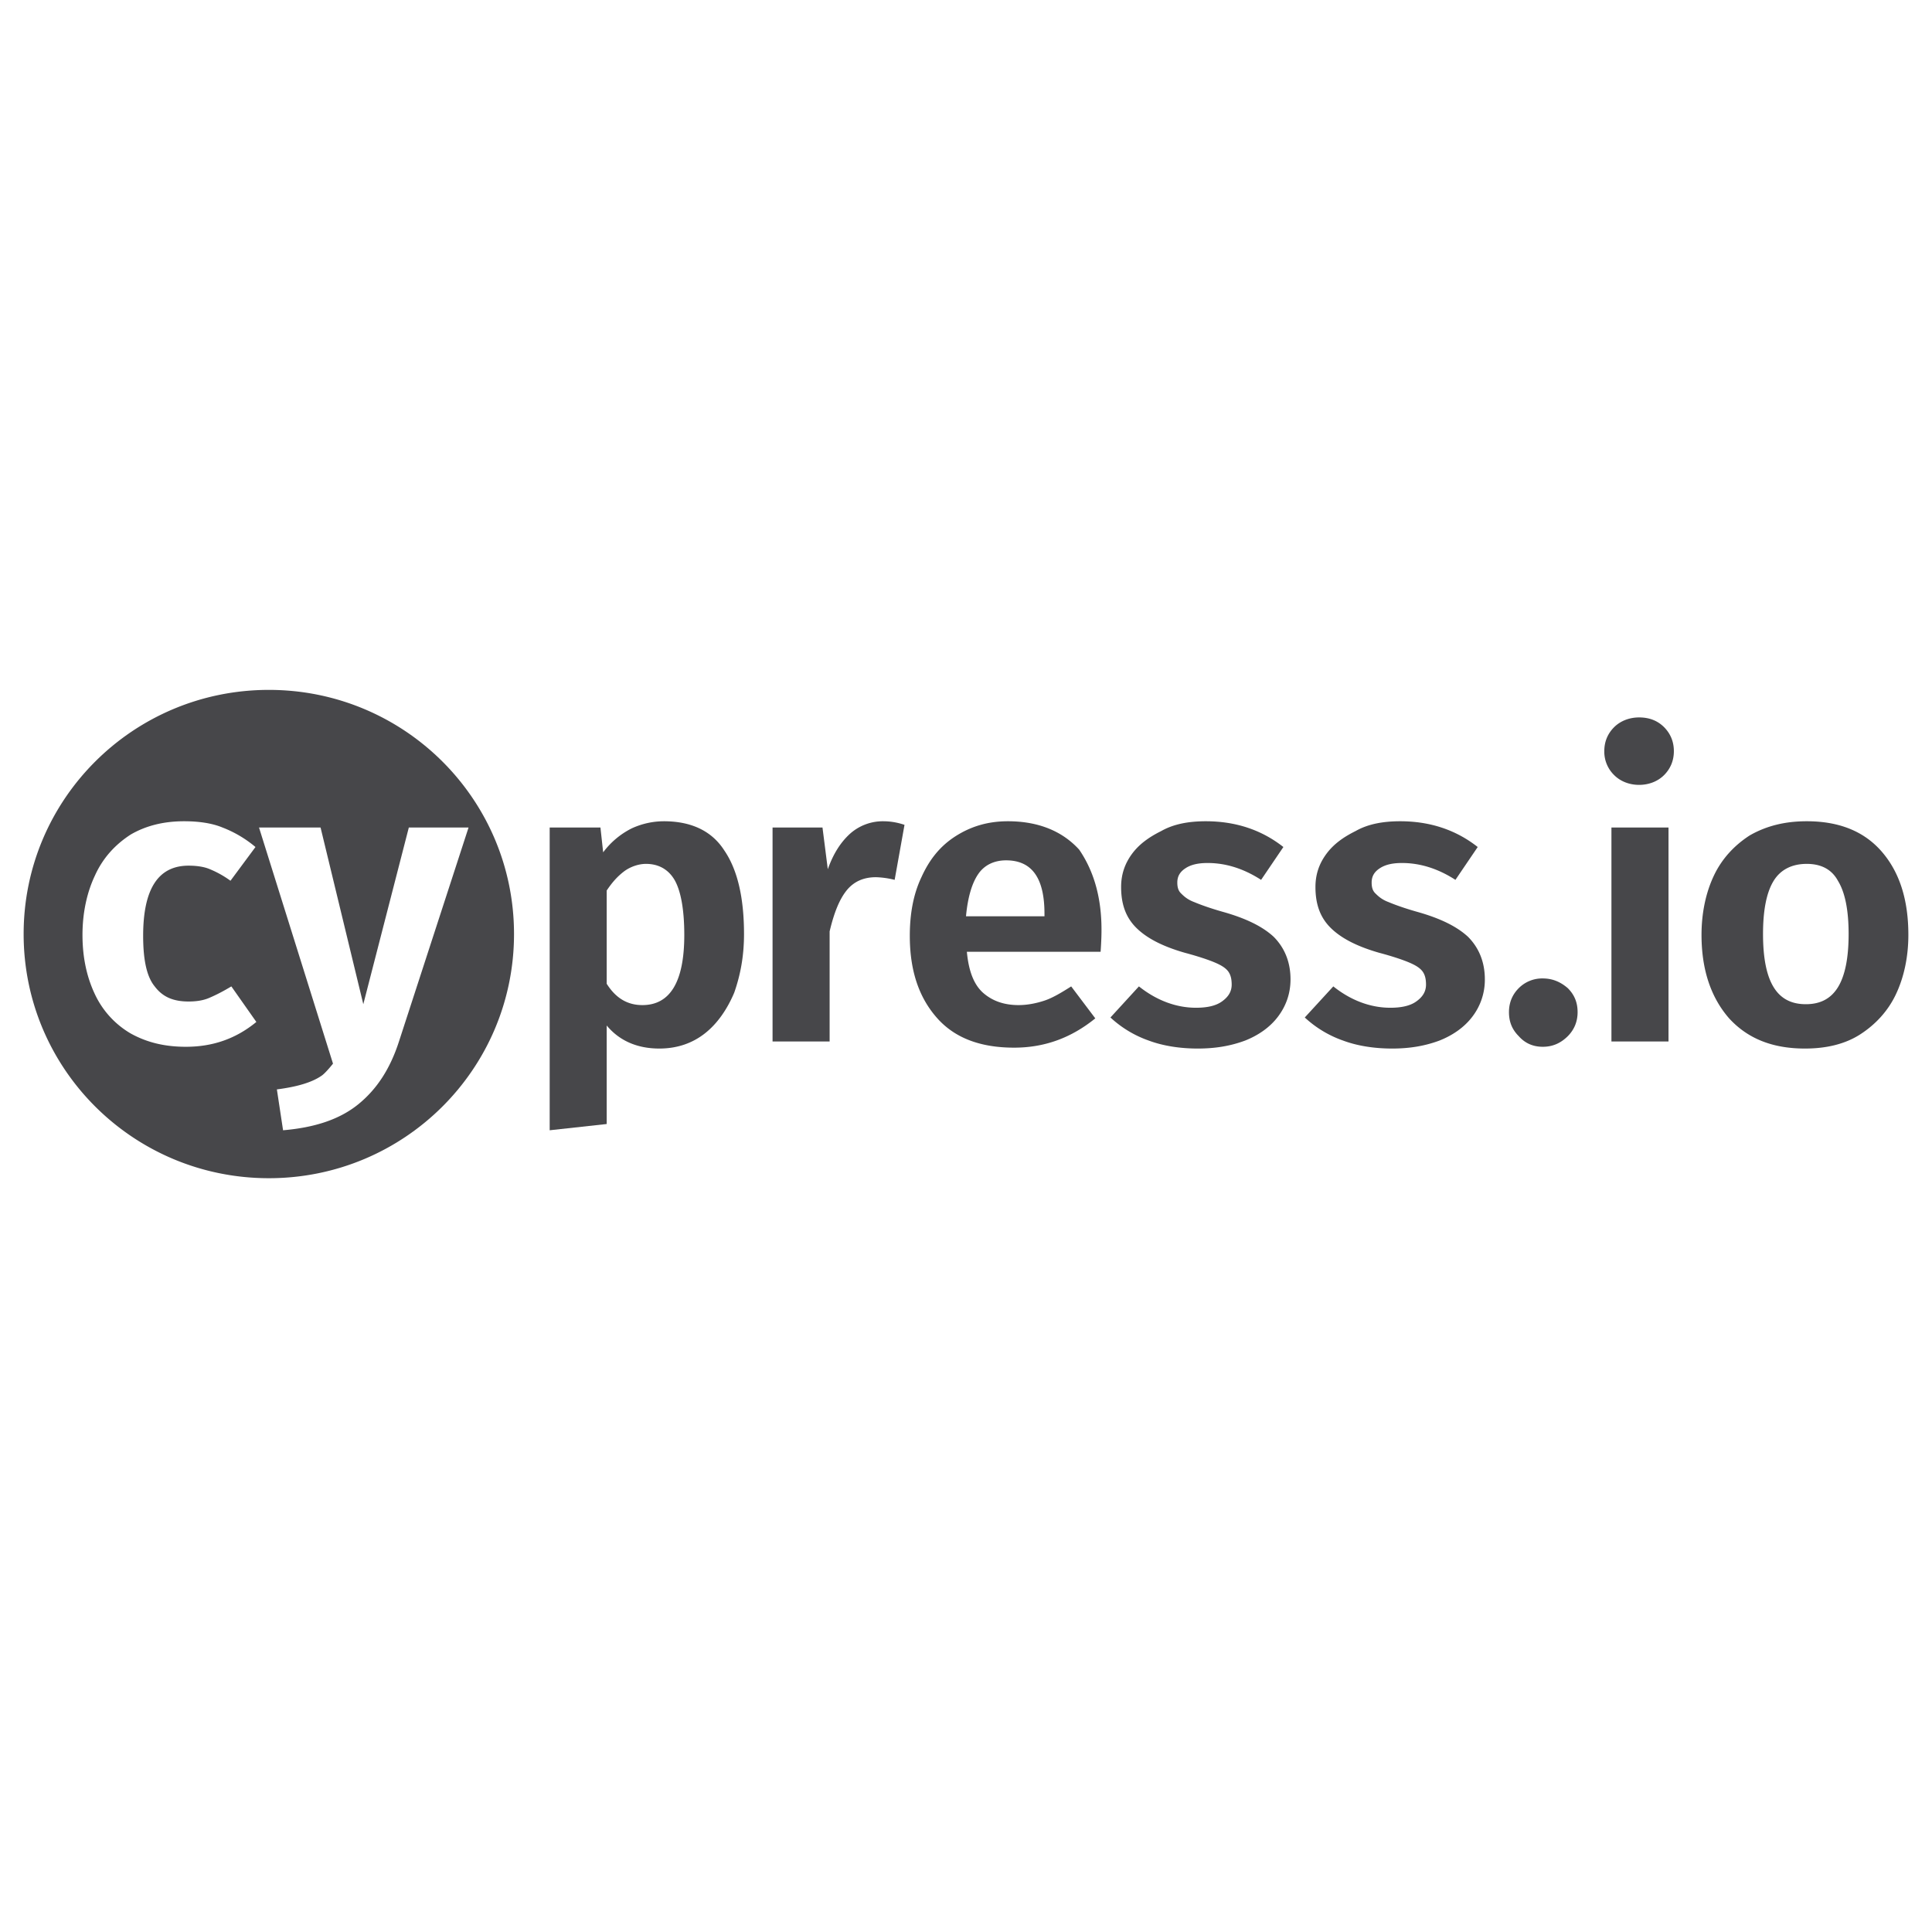 <svg xmlns="http://www.w3.org/2000/svg" width="1em" height="1em" viewBox="0 0 128 128"><path fill="#47474a" fill-rule="evenodd" d="M17.813 45.707c-8.981 0-16.247 7.234-16.247 16.176c0 8.941 7.266 16.176 16.247 16.176c8.976 0 16.242-7.235 16.242-16.176c0-8.942-7.266-16.176-16.242-16.176zm-5.614 8.703c.946 0 1.832.121 2.54.414a7.683 7.683 0 0 1 2.187 1.293l-1.656 2.235a6.565 6.565 0 0 0-1.356-.762c-.414-.18-.945-.238-1.418-.238c-2.008 0-3.012 1.53-3.012 4.648c0 1.59.235 2.707.766 3.352c.531.707 1.242 1 2.246 1c.473 0 .945-.059 1.356-.235c.414-.176.886-.41 1.476-.765l1.656 2.355c-1.359 1.117-2.894 1.645-4.668 1.645c-1.418 0-2.597-.293-3.66-.883a5.915 5.915 0 0 1-2.363-2.586c-.531-1.117-.828-2.414-.828-3.942c0-1.472.297-2.824.828-3.941c.531-1.176 1.36-2.059 2.363-2.707c1.004-.586 2.184-.883 3.543-.883zm4.961.414h4.078l2.832 11.707l3.016-11.707h3.957L26.433 69c-.59 1.824-1.476 3.176-2.714 4.176c-1.242 1-2.895 1.531-4.965 1.707l-.41-2.707c1.355-.176 2.36-.469 3.011-.942c.293-.234.707-.765.707-.765L17.16 54.824z"/><path fill="#47474a" d="M43.977 54.41c1.832 0 3.191.649 4.015 1.942c.887 1.296 1.301 3.18 1.301 5.53c0 1.47-.238 2.708-.648 3.884c-.473 1.117-1.125 2.058-1.95 2.703c-.828.648-1.832 1-3.015 1c-1.477 0-2.657-.528-3.485-1.528v6.528l-3.777.414V54.824h3.363l.18 1.645a5.343 5.343 0 0 1 1.89-1.586a5.115 5.115 0 0 1 2.126-.473zm-1.418 12.18c1.832 0 2.777-1.531 2.777-4.649c0-1.707-.238-2.941-.648-3.648c-.415-.703-1.067-1.059-1.891-1.059c-.473 0-1.004.176-1.418.473c-.473.352-.828.762-1.184 1.293v6.176c.594.941 1.36 1.414 2.364 1.414zm15.949-12.18c.414 0 .887.059 1.418.238l-.653 3.645a5.684 5.684 0 0 0-1.238-.176c-.828 0-1.476.293-1.95.883c-.472.59-.827 1.469-1.12 2.707V69h-3.781V54.824h3.308l.352 2.766c.355-1 .828-1.766 1.476-2.356a3.27 3.27 0 0 1 2.188-.824zm14.469 7.18c0 .176 0 .644-.059 1.469h-8.86c.118 1.293.473 2.175 1.063 2.707c.594.527 1.36.824 2.363.824c.59 0 1.184-.121 1.715-.297c.531-.176 1.121-.527 1.77-.941l1.597 2.117c-1.597 1.297-3.367 1.941-5.375 1.941c-2.246 0-3.96-.644-5.14-2c-1.18-1.351-1.774-3.117-1.774-5.41c0-1.469.239-2.766.77-3.883c.531-1.176 1.238-2.058 2.246-2.707c1.004-.644 2.125-1 3.484-1c2.008 0 3.602.649 4.723 1.883c.887 1.297 1.477 3 1.477 5.297zm-3.778-1.059c0-2.355-.828-3.531-2.543-3.531c-.765 0-1.414.293-1.828.883c-.414.586-.71 1.527-.828 2.824h5.2zm10.688-6.121c2.011 0 3.722.59 5.14 1.707l-1.476 2.176c-1.18-.762-2.364-1.117-3.543-1.117c-.653 0-1.125.117-1.477.355c-.355.235-.531.528-.531.938c0 .297.059.531.234.707c.176.176.414.414.887.59c.414.175 1.063.41 1.89.644c1.477.414 2.598.942 3.368 1.649c.707.707 1.121 1.648 1.121 2.824c0 .941-.297 1.765-.828 2.469c-.531.707-1.297 1.238-2.184 1.59c-.945.351-1.949.527-3.133.527c-1.18 0-2.3-.176-3.246-.528a7.263 7.263 0 0 1-2.539-1.53l1.887-2.06c1.184.942 2.484 1.415 3.781 1.415c.711 0 1.301-.118 1.715-.414c.414-.293.649-.645.649-1.118c0-.351-.059-.644-.235-.882c-.18-.235-.472-.41-.887-.586c-.414-.176-1.125-.414-2.007-.649c-1.418-.41-2.48-.941-3.192-1.648c-.707-.703-1.004-1.586-1.004-2.703c0-.825.239-1.532.707-2.176c.473-.649 1.125-1.121 1.95-1.531c.828-.47 1.832-.649 2.953-.649zm12.879 0c2.007 0 3.718.59 5.136 1.707l-1.476 2.176c-1.18-.762-2.364-1.117-3.543-1.117c-.649 0-1.121.117-1.477.355c-.355.235-.531.528-.531.938c0 .297.059.531.234.707c.18.176.414.414.887.59c.414.175 1.063.41 1.89.644c1.477.414 2.598.942 3.368 1.649c.707.707 1.121 1.648 1.121 2.824a4.01 4.01 0 0 1-.824 2.469c-.531.707-1.301 1.238-2.188 1.59c-.945.351-1.949.527-3.129.527c-1.183 0-2.304-.176-3.25-.528a7.263 7.263 0 0 1-2.539-1.53l1.89-2.06c1.18.942 2.481 1.415 3.778 1.415c.711 0 1.301-.118 1.715-.414c.414-.293.649-.645.649-1.118c0-.351-.059-.644-.235-.882c-.18-.235-.472-.41-.887-.586c-.414-.176-1.12-.414-2.007-.649c-1.418-.41-2.48-.941-3.192-1.648c-.707-.703-1.004-1.586-1.004-2.703c0-.825.239-1.532.711-2.176c.473-.649 1.121-1.121 1.95-1.531c.824-.47 1.832-.649 2.953-.649zm9.449 10.414c.648 0 1.183.235 1.656.645c.473.472.649 1 .649 1.59c0 .648-.239 1.175-.649 1.59c-.473.468-1.008.703-1.656.703c-.649 0-1.18-.235-1.594-.704c-.473-.472-.648-1-.648-1.59c0-.648.234-1.175.648-1.59a2.19 2.19 0 0 1 1.594-.644zM110.543 69h-3.781V54.824h3.781zm-1.95-21.469c.712 0 1.243.235 1.657.645c.41.414.648.941.648 1.59c0 .644-.238 1.175-.648 1.586c-.414.414-1.004.648-1.656.648c-.649 0-1.239-.234-1.653-.648a2.164 2.164 0 0 1-.652-1.586c0-.649.238-1.176.652-1.59c.414-.41 1.004-.645 1.653-.645zM119.7 54.41c2.124 0 3.78.649 4.96 2c1.18 1.356 1.774 3.18 1.774 5.531c0 1.47-.297 2.825-.829 3.942c-.53 1.117-1.359 2-2.363 2.648c-1.004.645-2.242.938-3.66.938c-2.129 0-3.781-.645-5.023-2c-1.18-1.352-1.829-3.176-1.829-5.528c0-1.472.293-2.824.825-3.941c.53-1.117 1.36-2 2.363-2.648c1.121-.645 2.363-.942 3.781-.942zm0 2.824c-.946 0-1.716.356-2.188 1.118c-.473.765-.707 1.941-.707 3.53c0 1.587.234 2.766.707 3.528c.472.766 1.183 1.121 2.129 1.121c.945 0 1.652-.355 2.125-1.12c.472-.763.71-1.942.71-3.528c0-1.59-.238-2.766-.71-3.531c-.414-.762-1.121-1.118-2.067-1.118zm0 0"/></svg>